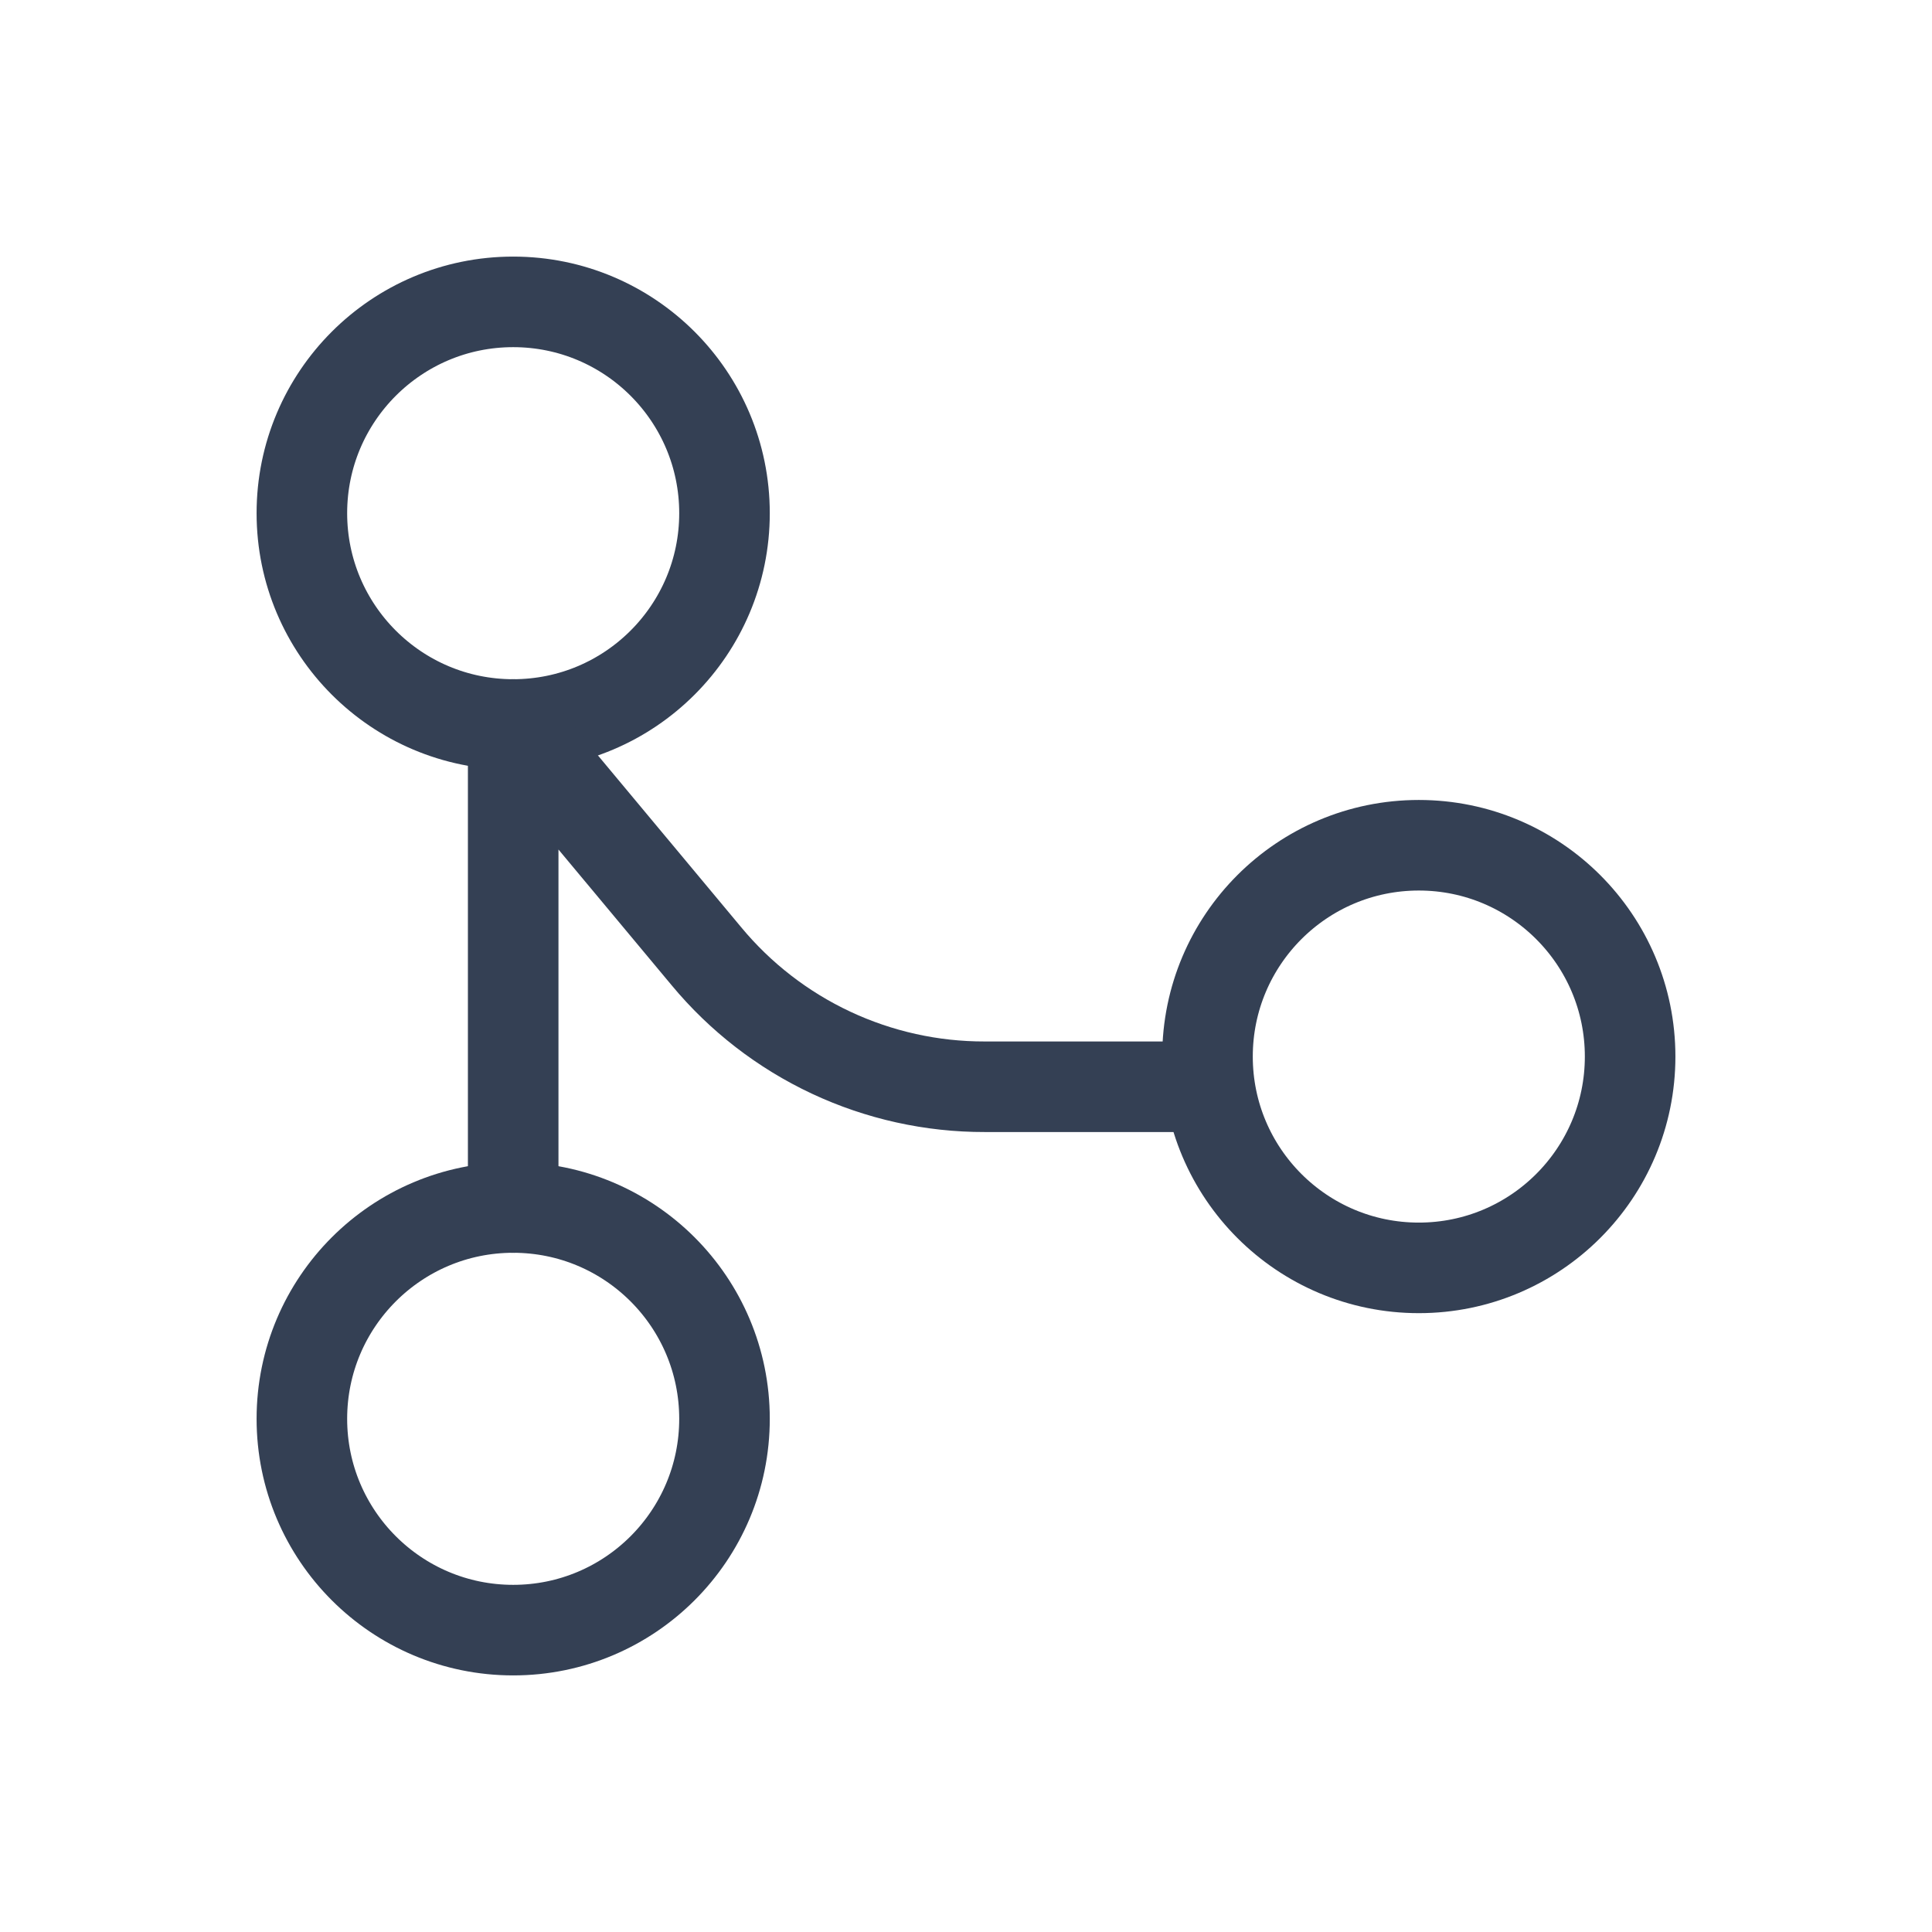 <svg width="32" height="32" viewBox="0 0 32 32" fill="none" xmlns="http://www.w3.org/2000/svg">
<path d="M8.5 27C10.433 27 12 25.433 12 23.5C12 21.567 10.433 20 8.5 20C6.567 20 5 21.567 5 23.5C5 25.433 6.567 27 8.5 27Z" stroke="#344054" stroke-width="1.5" stroke-linecap="round" stroke-linejoin="round"/>
<path d="M8.5 12C10.433 12 12 10.433 12 8.5C12 6.567 10.433 5 8.5 5C6.567 5 5 6.567 5 8.5C5 10.433 6.567 12 8.5 12Z" stroke="#344054" stroke-width="1.5" stroke-linecap="round" stroke-linejoin="round"/>
<path d="M23.5 21C25.433 21 27 19.433 27 17.5C27 15.567 25.433 14 23.5 14C21.567 14 20 15.567 20 17.5C20 19.433 21.567 21 23.5 21Z" stroke="#344054" stroke-width="1.5" stroke-linecap="round" stroke-linejoin="round"/>
<path d="M20 18H16.312C15.432 18.002 14.562 17.809 13.764 17.435C12.967 17.061 12.262 16.516 11.7 15.838L8.5 12V20" stroke="#344054" stroke-width="1.5" stroke-linecap="round" stroke-linejoin="round"/>
</svg>
